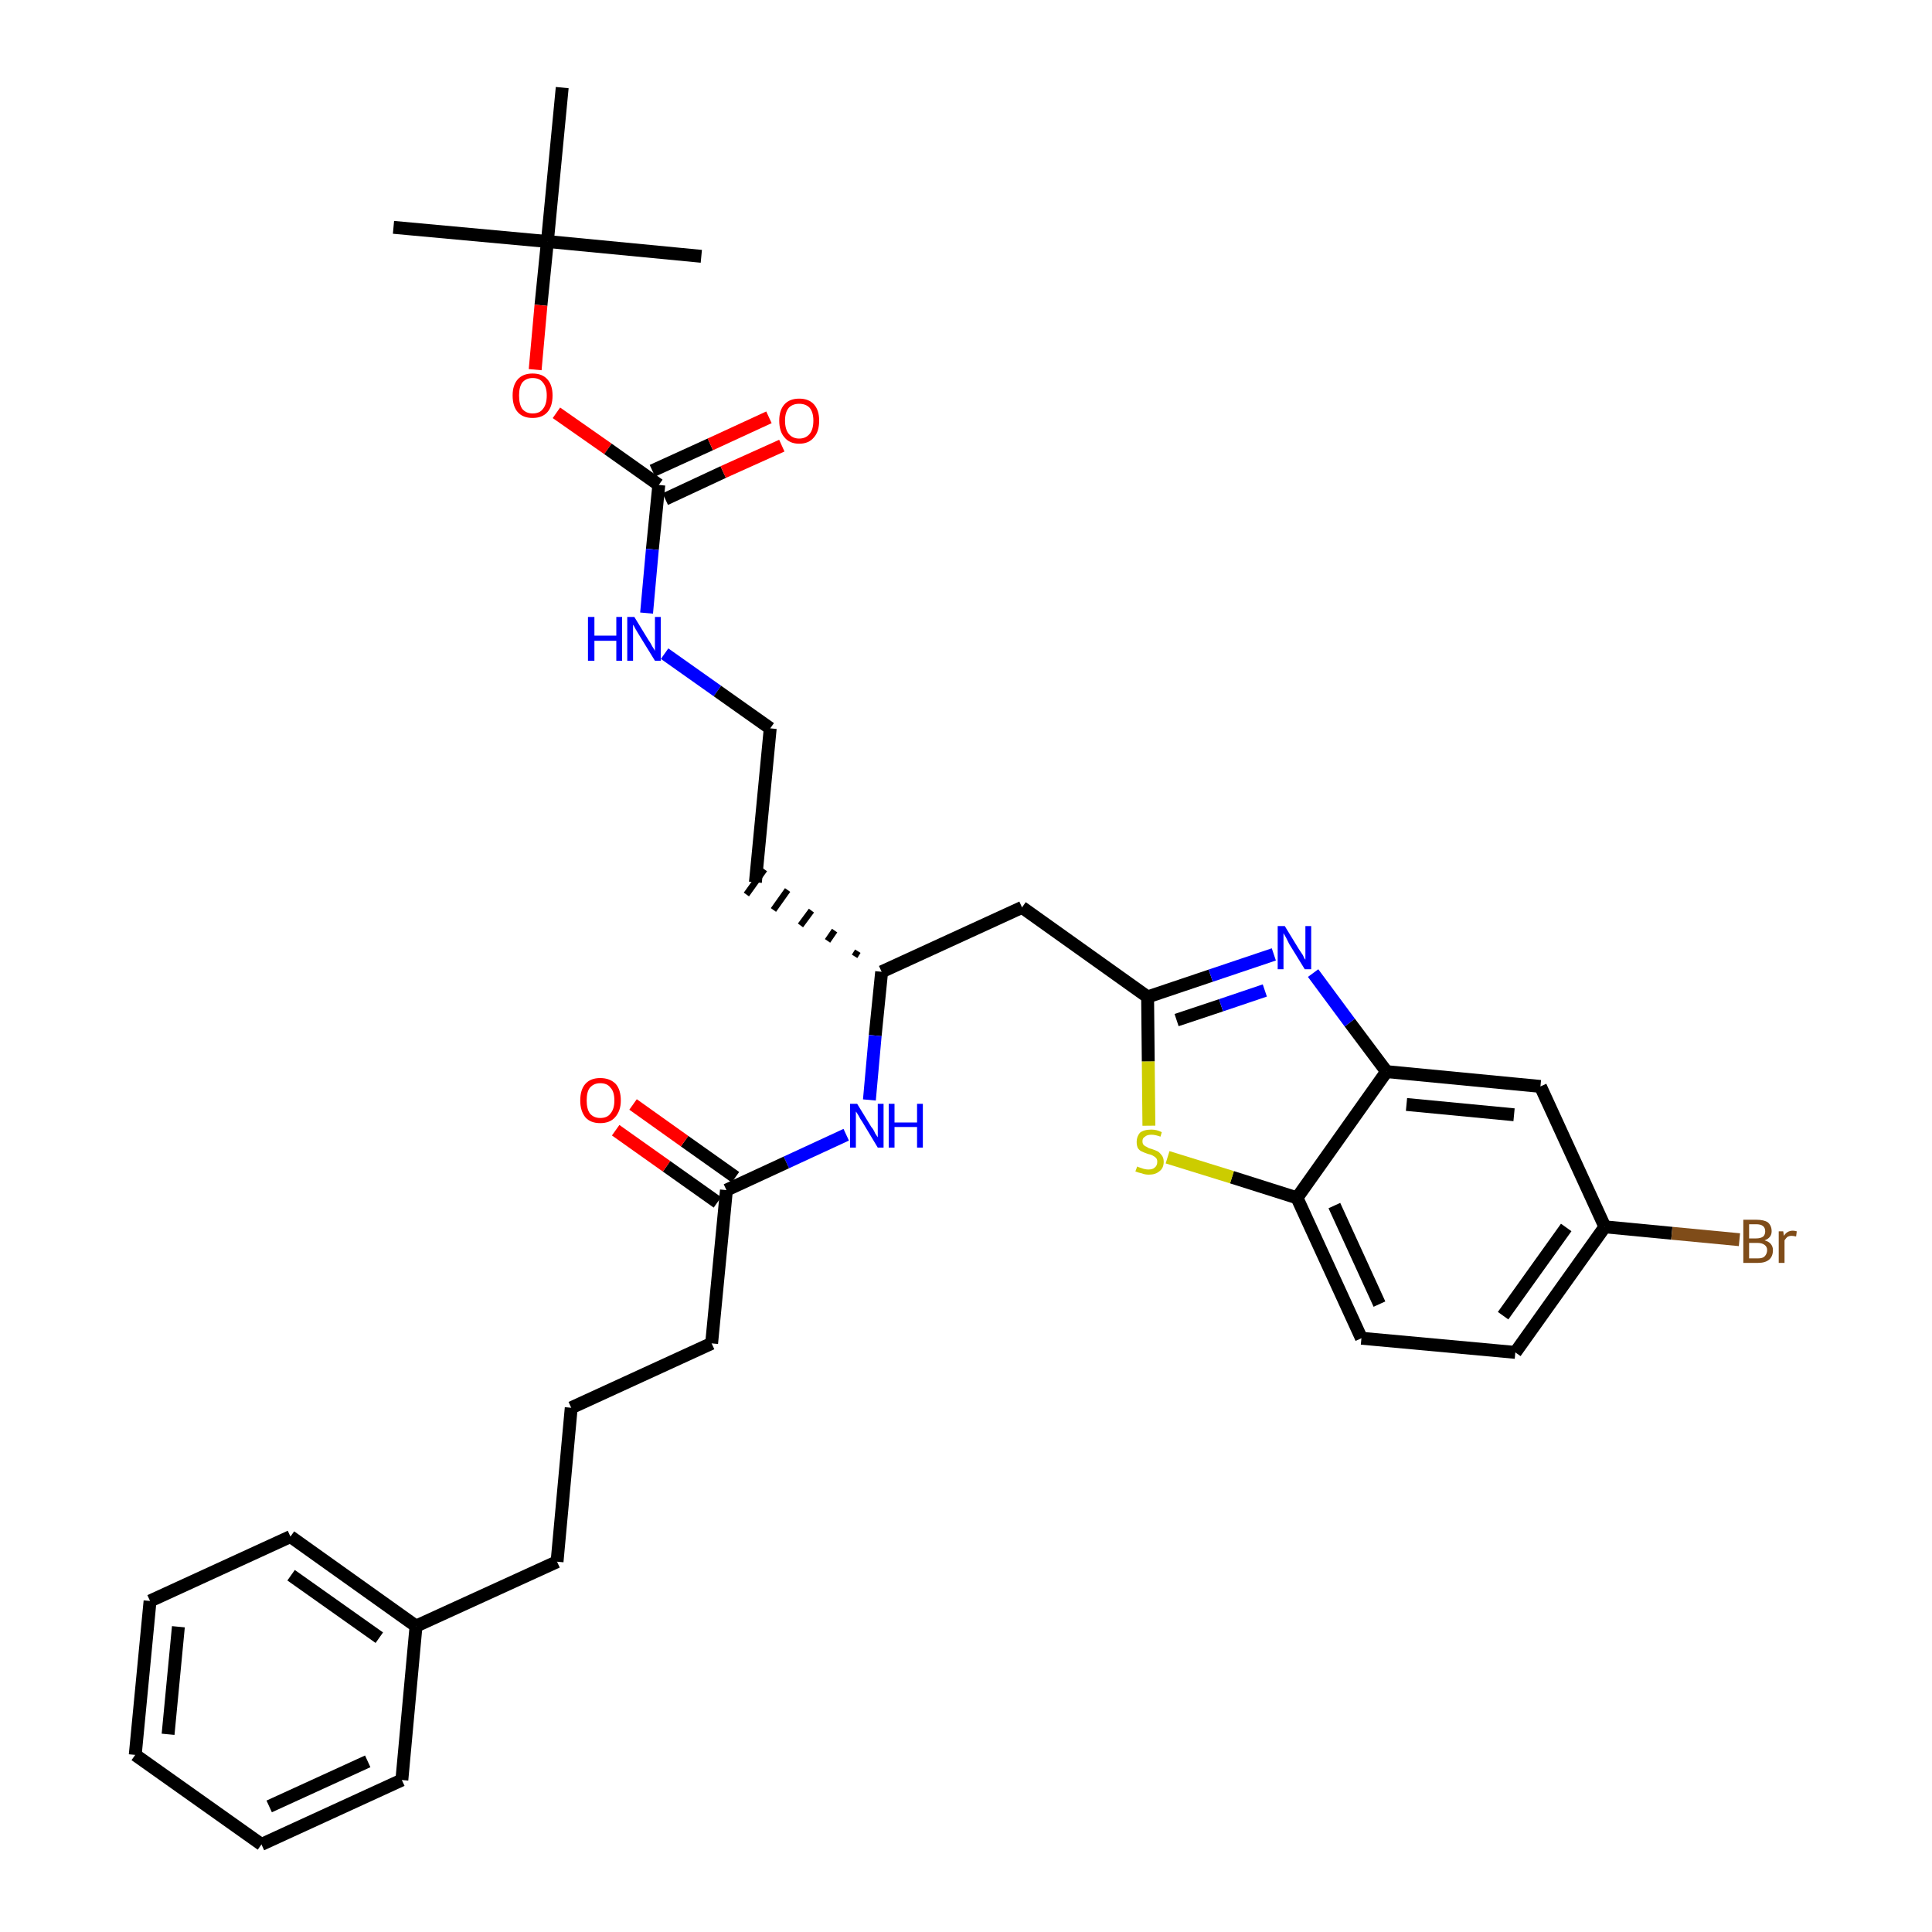 <?xml version='1.0' encoding='iso-8859-1'?>
<svg version='1.1' baseProfile='full'
              xmlns='http://www.w3.org/2000/svg'
                      xmlns:rdkit='http://www.rdkit.org/xml'
                      xmlns:xlink='http://www.w3.org/1999/xlink'
                  xml:space='preserve'
width='300px' height='300px' viewBox='0 0 300 300'>
<!-- END OF HEADER -->
<path class='bond-0 atom-0 atom-1' d='M 61.1,35.3 L 85.0,37.5' style='fill:none;fill-rule:evenodd;stroke:#000000;stroke-width:2.0px;stroke-linecap:butt;stroke-linejoin:miter;stroke-opacity:1' />
<path class='bond-1 atom-1 atom-2' d='M 85.0,37.5 L 108.9,39.8' style='fill:none;fill-rule:evenodd;stroke:#000000;stroke-width:2.0px;stroke-linecap:butt;stroke-linejoin:miter;stroke-opacity:1' />
<path class='bond-2 atom-1 atom-3' d='M 85.0,37.5 L 87.3,13.6' style='fill:none;fill-rule:evenodd;stroke:#000000;stroke-width:2.0px;stroke-linecap:butt;stroke-linejoin:miter;stroke-opacity:1' />
<path class='bond-3 atom-1 atom-4' d='M 85.0,37.5 L 84.0,47.4' style='fill:none;fill-rule:evenodd;stroke:#000000;stroke-width:2.0px;stroke-linecap:butt;stroke-linejoin:miter;stroke-opacity:1' />
<path class='bond-3 atom-1 atom-4' d='M 84.0,47.4 L 83.1,57.4' style='fill:none;fill-rule:evenodd;stroke:#FF0000;stroke-width:2.0px;stroke-linecap:butt;stroke-linejoin:miter;stroke-opacity:1' />
<path class='bond-4 atom-4 atom-5' d='M 86.4,64.1 L 94.4,69.7' style='fill:none;fill-rule:evenodd;stroke:#FF0000;stroke-width:2.0px;stroke-linecap:butt;stroke-linejoin:miter;stroke-opacity:1' />
<path class='bond-4 atom-4 atom-5' d='M 94.4,69.7 L 102.3,75.3' style='fill:none;fill-rule:evenodd;stroke:#000000;stroke-width:2.0px;stroke-linecap:butt;stroke-linejoin:miter;stroke-opacity:1' />
<path class='bond-5 atom-5 atom-6' d='M 103.3,77.5 L 112.3,73.3' style='fill:none;fill-rule:evenodd;stroke:#000000;stroke-width:2.0px;stroke-linecap:butt;stroke-linejoin:miter;stroke-opacity:1' />
<path class='bond-5 atom-5 atom-6' d='M 112.3,73.3 L 121.4,69.2' style='fill:none;fill-rule:evenodd;stroke:#FF0000;stroke-width:2.0px;stroke-linecap:butt;stroke-linejoin:miter;stroke-opacity:1' />
<path class='bond-5 atom-5 atom-6' d='M 101.3,73.1 L 110.3,69.0' style='fill:none;fill-rule:evenodd;stroke:#000000;stroke-width:2.0px;stroke-linecap:butt;stroke-linejoin:miter;stroke-opacity:1' />
<path class='bond-5 atom-5 atom-6' d='M 110.3,69.0 L 119.4,64.8' style='fill:none;fill-rule:evenodd;stroke:#FF0000;stroke-width:2.0px;stroke-linecap:butt;stroke-linejoin:miter;stroke-opacity:1' />
<path class='bond-6 atom-5 atom-7' d='M 102.3,75.3 L 101.3,85.3' style='fill:none;fill-rule:evenodd;stroke:#000000;stroke-width:2.0px;stroke-linecap:butt;stroke-linejoin:miter;stroke-opacity:1' />
<path class='bond-6 atom-5 atom-7' d='M 101.3,85.3 L 100.4,95.2' style='fill:none;fill-rule:evenodd;stroke:#0000FF;stroke-width:2.0px;stroke-linecap:butt;stroke-linejoin:miter;stroke-opacity:1' />
<path class='bond-7 atom-7 atom-8' d='M 103.2,101.5 L 111.4,107.3' style='fill:none;fill-rule:evenodd;stroke:#0000FF;stroke-width:2.0px;stroke-linecap:butt;stroke-linejoin:miter;stroke-opacity:1' />
<path class='bond-7 atom-7 atom-8' d='M 111.4,107.3 L 119.6,113.1' style='fill:none;fill-rule:evenodd;stroke:#000000;stroke-width:2.0px;stroke-linecap:butt;stroke-linejoin:miter;stroke-opacity:1' />
<path class='bond-8 atom-8 atom-9' d='M 119.6,113.1 L 117.3,137.0' style='fill:none;fill-rule:evenodd;stroke:#000000;stroke-width:2.0px;stroke-linecap:butt;stroke-linejoin:miter;stroke-opacity:1' />
<path class='bond-9 atom-10 atom-9' d='M 133.2,147.7 L 132.7,148.5' style='fill:none;fill-rule:evenodd;stroke:#000000;stroke-width:1.0px;stroke-linecap:butt;stroke-linejoin:miter;stroke-opacity:1' />
<path class='bond-9 atom-10 atom-9' d='M 129.6,144.5 L 128.5,146.1' style='fill:none;fill-rule:evenodd;stroke:#000000;stroke-width:1.0px;stroke-linecap:butt;stroke-linejoin:miter;stroke-opacity:1' />
<path class='bond-9 atom-10 atom-9' d='M 126.0,141.4 L 124.3,143.7' style='fill:none;fill-rule:evenodd;stroke:#000000;stroke-width:1.0px;stroke-linecap:butt;stroke-linejoin:miter;stroke-opacity:1' />
<path class='bond-9 atom-10 atom-9' d='M 122.3,138.2 L 120.1,141.3' style='fill:none;fill-rule:evenodd;stroke:#000000;stroke-width:1.0px;stroke-linecap:butt;stroke-linejoin:miter;stroke-opacity:1' />
<path class='bond-9 atom-10 atom-9' d='M 118.7,135.0 L 115.9,138.9' style='fill:none;fill-rule:evenodd;stroke:#000000;stroke-width:1.0px;stroke-linecap:butt;stroke-linejoin:miter;stroke-opacity:1' />
<path class='bond-10 atom-10 atom-11' d='M 136.9,150.9 L 158.7,140.9' style='fill:none;fill-rule:evenodd;stroke:#000000;stroke-width:2.0px;stroke-linecap:butt;stroke-linejoin:miter;stroke-opacity:1' />
<path class='bond-21 atom-10 atom-22' d='M 136.9,150.9 L 135.9,160.8' style='fill:none;fill-rule:evenodd;stroke:#000000;stroke-width:2.0px;stroke-linecap:butt;stroke-linejoin:miter;stroke-opacity:1' />
<path class='bond-21 atom-10 atom-22' d='M 135.9,160.8 L 135.0,170.8' style='fill:none;fill-rule:evenodd;stroke:#0000FF;stroke-width:2.0px;stroke-linecap:butt;stroke-linejoin:miter;stroke-opacity:1' />
<path class='bond-11 atom-11 atom-12' d='M 158.7,140.9 L 178.2,154.8' style='fill:none;fill-rule:evenodd;stroke:#000000;stroke-width:2.0px;stroke-linecap:butt;stroke-linejoin:miter;stroke-opacity:1' />
<path class='bond-12 atom-12 atom-13' d='M 178.2,154.8 L 188.0,151.5' style='fill:none;fill-rule:evenodd;stroke:#000000;stroke-width:2.0px;stroke-linecap:butt;stroke-linejoin:miter;stroke-opacity:1' />
<path class='bond-12 atom-12 atom-13' d='M 188.0,151.5 L 197.8,148.2' style='fill:none;fill-rule:evenodd;stroke:#0000FF;stroke-width:2.0px;stroke-linecap:butt;stroke-linejoin:miter;stroke-opacity:1' />
<path class='bond-12 atom-12 atom-13' d='M 182.7,158.4 L 189.6,156.1' style='fill:none;fill-rule:evenodd;stroke:#000000;stroke-width:2.0px;stroke-linecap:butt;stroke-linejoin:miter;stroke-opacity:1' />
<path class='bond-12 atom-12 atom-13' d='M 189.6,156.1 L 196.4,153.8' style='fill:none;fill-rule:evenodd;stroke:#0000FF;stroke-width:2.0px;stroke-linecap:butt;stroke-linejoin:miter;stroke-opacity:1' />
<path class='bond-33 atom-21 atom-12' d='M 178.4,174.8 L 178.3,164.8' style='fill:none;fill-rule:evenodd;stroke:#CCCC00;stroke-width:2.0px;stroke-linecap:butt;stroke-linejoin:miter;stroke-opacity:1' />
<path class='bond-33 atom-21 atom-12' d='M 178.3,164.8 L 178.2,154.8' style='fill:none;fill-rule:evenodd;stroke:#000000;stroke-width:2.0px;stroke-linecap:butt;stroke-linejoin:miter;stroke-opacity:1' />
<path class='bond-13 atom-13 atom-14' d='M 203.9,151.1 L 209.6,158.8' style='fill:none;fill-rule:evenodd;stroke:#0000FF;stroke-width:2.0px;stroke-linecap:butt;stroke-linejoin:miter;stroke-opacity:1' />
<path class='bond-13 atom-13 atom-14' d='M 209.6,158.8 L 215.3,166.4' style='fill:none;fill-rule:evenodd;stroke:#000000;stroke-width:2.0px;stroke-linecap:butt;stroke-linejoin:miter;stroke-opacity:1' />
<path class='bond-14 atom-14 atom-15' d='M 215.3,166.4 L 239.2,168.7' style='fill:none;fill-rule:evenodd;stroke:#000000;stroke-width:2.0px;stroke-linecap:butt;stroke-linejoin:miter;stroke-opacity:1' />
<path class='bond-14 atom-14 atom-15' d='M 218.4,171.5 L 235.1,173.1' style='fill:none;fill-rule:evenodd;stroke:#000000;stroke-width:2.0px;stroke-linecap:butt;stroke-linejoin:miter;stroke-opacity:1' />
<path class='bond-35 atom-20 atom-14' d='M 201.4,186.0 L 215.3,166.4' style='fill:none;fill-rule:evenodd;stroke:#000000;stroke-width:2.0px;stroke-linecap:butt;stroke-linejoin:miter;stroke-opacity:1' />
<path class='bond-15 atom-15 atom-16' d='M 239.2,168.7 L 249.2,190.5' style='fill:none;fill-rule:evenodd;stroke:#000000;stroke-width:2.0px;stroke-linecap:butt;stroke-linejoin:miter;stroke-opacity:1' />
<path class='bond-16 atom-16 atom-17' d='M 249.2,190.5 L 259.6,191.5' style='fill:none;fill-rule:evenodd;stroke:#000000;stroke-width:2.0px;stroke-linecap:butt;stroke-linejoin:miter;stroke-opacity:1' />
<path class='bond-16 atom-16 atom-17' d='M 259.6,191.5 L 270.1,192.5' style='fill:none;fill-rule:evenodd;stroke:#7F4C19;stroke-width:2.0px;stroke-linecap:butt;stroke-linejoin:miter;stroke-opacity:1' />
<path class='bond-17 atom-16 atom-18' d='M 249.2,190.5 L 235.3,210.0' style='fill:none;fill-rule:evenodd;stroke:#000000;stroke-width:2.0px;stroke-linecap:butt;stroke-linejoin:miter;stroke-opacity:1' />
<path class='bond-17 atom-16 atom-18' d='M 243.2,190.6 L 233.4,204.3' style='fill:none;fill-rule:evenodd;stroke:#000000;stroke-width:2.0px;stroke-linecap:butt;stroke-linejoin:miter;stroke-opacity:1' />
<path class='bond-18 atom-18 atom-19' d='M 235.3,210.0 L 211.4,207.8' style='fill:none;fill-rule:evenodd;stroke:#000000;stroke-width:2.0px;stroke-linecap:butt;stroke-linejoin:miter;stroke-opacity:1' />
<path class='bond-19 atom-19 atom-20' d='M 211.4,207.8 L 201.4,186.0' style='fill:none;fill-rule:evenodd;stroke:#000000;stroke-width:2.0px;stroke-linecap:butt;stroke-linejoin:miter;stroke-opacity:1' />
<path class='bond-19 atom-19 atom-20' d='M 214.2,202.5 L 207.2,187.2' style='fill:none;fill-rule:evenodd;stroke:#000000;stroke-width:2.0px;stroke-linecap:butt;stroke-linejoin:miter;stroke-opacity:1' />
<path class='bond-20 atom-20 atom-21' d='M 201.4,186.0 L 191.3,182.8' style='fill:none;fill-rule:evenodd;stroke:#000000;stroke-width:2.0px;stroke-linecap:butt;stroke-linejoin:miter;stroke-opacity:1' />
<path class='bond-20 atom-20 atom-21' d='M 191.3,182.8 L 181.3,179.7' style='fill:none;fill-rule:evenodd;stroke:#CCCC00;stroke-width:2.0px;stroke-linecap:butt;stroke-linejoin:miter;stroke-opacity:1' />
<path class='bond-22 atom-22 atom-23' d='M 131.4,176.2 L 122.1,180.5' style='fill:none;fill-rule:evenodd;stroke:#0000FF;stroke-width:2.0px;stroke-linecap:butt;stroke-linejoin:miter;stroke-opacity:1' />
<path class='bond-22 atom-22 atom-23' d='M 122.1,180.5 L 112.8,184.8' style='fill:none;fill-rule:evenodd;stroke:#000000;stroke-width:2.0px;stroke-linecap:butt;stroke-linejoin:miter;stroke-opacity:1' />
<path class='bond-23 atom-23 atom-24' d='M 114.2,182.8 L 106.3,177.2' style='fill:none;fill-rule:evenodd;stroke:#000000;stroke-width:2.0px;stroke-linecap:butt;stroke-linejoin:miter;stroke-opacity:1' />
<path class='bond-23 atom-23 atom-24' d='M 106.3,177.2 L 98.3,171.5' style='fill:none;fill-rule:evenodd;stroke:#FF0000;stroke-width:2.0px;stroke-linecap:butt;stroke-linejoin:miter;stroke-opacity:1' />
<path class='bond-23 atom-23 atom-24' d='M 111.4,186.7 L 103.5,181.1' style='fill:none;fill-rule:evenodd;stroke:#000000;stroke-width:2.0px;stroke-linecap:butt;stroke-linejoin:miter;stroke-opacity:1' />
<path class='bond-23 atom-23 atom-24' d='M 103.5,181.1 L 95.6,175.5' style='fill:none;fill-rule:evenodd;stroke:#FF0000;stroke-width:2.0px;stroke-linecap:butt;stroke-linejoin:miter;stroke-opacity:1' />
<path class='bond-24 atom-23 atom-25' d='M 112.8,184.8 L 110.5,208.6' style='fill:none;fill-rule:evenodd;stroke:#000000;stroke-width:2.0px;stroke-linecap:butt;stroke-linejoin:miter;stroke-opacity:1' />
<path class='bond-25 atom-25 atom-26' d='M 110.5,208.6 L 88.7,218.6' style='fill:none;fill-rule:evenodd;stroke:#000000;stroke-width:2.0px;stroke-linecap:butt;stroke-linejoin:miter;stroke-opacity:1' />
<path class='bond-26 atom-26 atom-27' d='M 88.7,218.6 L 86.5,242.5' style='fill:none;fill-rule:evenodd;stroke:#000000;stroke-width:2.0px;stroke-linecap:butt;stroke-linejoin:miter;stroke-opacity:1' />
<path class='bond-27 atom-27 atom-28' d='M 86.5,242.5 L 64.6,252.5' style='fill:none;fill-rule:evenodd;stroke:#000000;stroke-width:2.0px;stroke-linecap:butt;stroke-linejoin:miter;stroke-opacity:1' />
<path class='bond-28 atom-28 atom-29' d='M 64.6,252.5 L 45.1,238.6' style='fill:none;fill-rule:evenodd;stroke:#000000;stroke-width:2.0px;stroke-linecap:butt;stroke-linejoin:miter;stroke-opacity:1' />
<path class='bond-28 atom-28 atom-29' d='M 58.9,254.3 L 45.2,244.6' style='fill:none;fill-rule:evenodd;stroke:#000000;stroke-width:2.0px;stroke-linecap:butt;stroke-linejoin:miter;stroke-opacity:1' />
<path class='bond-34 atom-33 atom-28' d='M 62.4,276.4 L 64.6,252.5' style='fill:none;fill-rule:evenodd;stroke:#000000;stroke-width:2.0px;stroke-linecap:butt;stroke-linejoin:miter;stroke-opacity:1' />
<path class='bond-29 atom-29 atom-30' d='M 45.1,238.6 L 23.3,248.6' style='fill:none;fill-rule:evenodd;stroke:#000000;stroke-width:2.0px;stroke-linecap:butt;stroke-linejoin:miter;stroke-opacity:1' />
<path class='bond-30 atom-30 atom-31' d='M 23.3,248.6 L 21.0,272.5' style='fill:none;fill-rule:evenodd;stroke:#000000;stroke-width:2.0px;stroke-linecap:butt;stroke-linejoin:miter;stroke-opacity:1' />
<path class='bond-30 atom-30 atom-31' d='M 27.7,252.6 L 26.1,269.3' style='fill:none;fill-rule:evenodd;stroke:#000000;stroke-width:2.0px;stroke-linecap:butt;stroke-linejoin:miter;stroke-opacity:1' />
<path class='bond-31 atom-31 atom-32' d='M 21.0,272.5 L 40.6,286.4' style='fill:none;fill-rule:evenodd;stroke:#000000;stroke-width:2.0px;stroke-linecap:butt;stroke-linejoin:miter;stroke-opacity:1' />
<path class='bond-32 atom-32 atom-33' d='M 40.6,286.4 L 62.4,276.4' style='fill:none;fill-rule:evenodd;stroke:#000000;stroke-width:2.0px;stroke-linecap:butt;stroke-linejoin:miter;stroke-opacity:1' />
<path class='bond-32 atom-32 atom-33' d='M 41.8,280.5 L 57.1,273.5' style='fill:none;fill-rule:evenodd;stroke:#000000;stroke-width:2.0px;stroke-linecap:butt;stroke-linejoin:miter;stroke-opacity:1' />
<path  class='atom-4' d='M 79.6 61.4
Q 79.6 59.8, 80.4 58.9
Q 81.2 58.0, 82.7 58.0
Q 84.2 58.0, 85.0 58.9
Q 85.8 59.8, 85.8 61.4
Q 85.8 63.1, 85.0 64.0
Q 84.2 64.9, 82.7 64.9
Q 81.2 64.9, 80.4 64.0
Q 79.6 63.1, 79.6 61.4
M 82.7 64.2
Q 83.8 64.2, 84.3 63.5
Q 84.9 62.8, 84.9 61.4
Q 84.9 60.1, 84.3 59.4
Q 83.8 58.7, 82.7 58.7
Q 81.7 58.7, 81.1 59.4
Q 80.6 60.1, 80.6 61.4
Q 80.6 62.8, 81.1 63.5
Q 81.7 64.2, 82.7 64.2
' fill='#FF0000'/>
<path  class='atom-6' d='M 121.0 65.3
Q 121.0 63.7, 121.8 62.8
Q 122.6 61.9, 124.1 61.9
Q 125.6 61.9, 126.4 62.8
Q 127.2 63.7, 127.2 65.3
Q 127.2 67.0, 126.4 67.9
Q 125.6 68.9, 124.1 68.9
Q 122.6 68.9, 121.8 67.9
Q 121.0 67.0, 121.0 65.3
M 124.1 68.1
Q 125.1 68.1, 125.7 67.4
Q 126.3 66.7, 126.3 65.3
Q 126.3 64.0, 125.7 63.3
Q 125.1 62.7, 124.1 62.7
Q 123.1 62.7, 122.5 63.3
Q 121.9 64.0, 121.9 65.3
Q 121.9 66.7, 122.5 67.4
Q 123.1 68.1, 124.1 68.1
' fill='#FF0000'/>
<path  class='atom-7' d='M 91.3 95.8
L 92.3 95.8
L 92.3 98.7
L 95.7 98.7
L 95.7 95.8
L 96.6 95.8
L 96.6 102.6
L 95.7 102.6
L 95.7 99.5
L 92.3 99.5
L 92.3 102.6
L 91.3 102.6
L 91.3 95.8
' fill='#0000FF'/>
<path  class='atom-7' d='M 98.5 95.8
L 100.7 99.4
Q 101.0 99.8, 101.3 100.4
Q 101.7 101.0, 101.7 101.1
L 101.7 95.8
L 102.6 95.8
L 102.6 102.6
L 101.7 102.6
L 99.3 98.7
Q 99.0 98.2, 98.7 97.7
Q 98.4 97.1, 98.3 97.0
L 98.3 102.6
L 97.4 102.6
L 97.4 95.8
L 98.5 95.8
' fill='#0000FF'/>
<path  class='atom-13' d='M 199.5 143.8
L 201.7 147.4
Q 201.9 147.7, 202.3 148.3
Q 202.6 149.0, 202.7 149.0
L 202.7 143.8
L 203.6 143.8
L 203.6 150.5
L 202.6 150.5
L 200.2 146.6
Q 200.0 146.2, 199.7 145.6
Q 199.4 145.1, 199.3 144.9
L 199.3 150.5
L 198.4 150.5
L 198.4 143.8
L 199.5 143.8
' fill='#0000FF'/>
<path  class='atom-17' d='M 274.0 192.6
Q 274.7 192.8, 275.0 193.2
Q 275.3 193.6, 275.3 194.1
Q 275.3 195.1, 274.7 195.6
Q 274.1 196.1, 273.0 196.1
L 270.7 196.1
L 270.7 189.4
L 272.7 189.4
Q 273.9 189.4, 274.5 189.8
Q 275.1 190.3, 275.1 191.2
Q 275.1 192.2, 274.0 192.6
M 271.6 190.1
L 271.6 192.3
L 272.7 192.3
Q 273.4 192.3, 273.8 192.0
Q 274.1 191.7, 274.1 191.2
Q 274.1 190.1, 272.7 190.1
L 271.6 190.1
M 273.0 195.4
Q 273.7 195.4, 274.0 195.1
Q 274.4 194.7, 274.4 194.1
Q 274.4 193.6, 274.0 193.3
Q 273.6 193.0, 272.9 193.0
L 271.6 193.0
L 271.6 195.4
L 273.0 195.4
' fill='#7F4C19'/>
<path  class='atom-17' d='M 276.9 191.2
L 277.0 191.9
Q 277.5 191.1, 278.4 191.1
Q 278.6 191.1, 279.0 191.2
L 278.9 192.0
Q 278.4 191.9, 278.2 191.9
Q 277.8 191.9, 277.5 192.1
Q 277.3 192.3, 277.1 192.6
L 277.1 196.1
L 276.2 196.1
L 276.2 191.2
L 276.9 191.2
' fill='#7F4C19'/>
<path  class='atom-21' d='M 176.6 181.1
Q 176.6 181.2, 177.0 181.3
Q 177.3 181.4, 177.6 181.5
Q 178.0 181.6, 178.3 181.6
Q 179.0 181.6, 179.3 181.3
Q 179.7 181.0, 179.7 180.4
Q 179.7 180.0, 179.5 179.8
Q 179.3 179.6, 179.1 179.5
Q 178.8 179.3, 178.3 179.2
Q 177.7 179.0, 177.3 178.8
Q 177.0 178.7, 176.7 178.3
Q 176.5 177.9, 176.5 177.3
Q 176.5 176.5, 177.0 175.9
Q 177.6 175.4, 178.8 175.4
Q 179.6 175.4, 180.4 175.8
L 180.2 176.5
Q 179.4 176.2, 178.8 176.2
Q 178.1 176.2, 177.8 176.5
Q 177.4 176.7, 177.4 177.2
Q 177.4 177.6, 177.6 177.8
Q 177.8 178.0, 178.1 178.1
Q 178.3 178.3, 178.8 178.4
Q 179.4 178.6, 179.8 178.8
Q 180.1 179.0, 180.4 179.4
Q 180.7 179.8, 180.7 180.4
Q 180.7 181.4, 180.0 181.9
Q 179.4 182.4, 178.4 182.4
Q 177.8 182.4, 177.3 182.2
Q 176.8 182.1, 176.3 181.9
L 176.6 181.1
' fill='#CCCC00'/>
<path  class='atom-22' d='M 133.1 171.4
L 135.3 175.0
Q 135.6 175.3, 135.9 176.0
Q 136.3 176.6, 136.3 176.6
L 136.3 171.4
L 137.2 171.4
L 137.2 178.2
L 136.3 178.2
L 133.9 174.2
Q 133.6 173.8, 133.3 173.2
Q 133.0 172.7, 132.9 172.6
L 132.9 178.2
L 132.0 178.2
L 132.0 171.4
L 133.1 171.4
' fill='#0000FF'/>
<path  class='atom-22' d='M 138.0 171.4
L 138.9 171.4
L 138.9 174.3
L 142.4 174.3
L 142.4 171.4
L 143.3 171.4
L 143.3 178.2
L 142.4 178.2
L 142.4 175.0
L 138.9 175.0
L 138.9 178.2
L 138.0 178.2
L 138.0 171.4
' fill='#0000FF'/>
<path  class='atom-24' d='M 90.1 170.9
Q 90.1 169.2, 90.9 168.3
Q 91.7 167.4, 93.2 167.4
Q 94.7 167.4, 95.6 168.3
Q 96.4 169.2, 96.4 170.9
Q 96.4 172.5, 95.5 173.5
Q 94.7 174.4, 93.2 174.4
Q 91.7 174.4, 90.9 173.5
Q 90.1 172.5, 90.1 170.9
M 93.2 173.6
Q 94.3 173.6, 94.8 172.9
Q 95.4 172.2, 95.4 170.9
Q 95.4 169.5, 94.8 168.9
Q 94.3 168.2, 93.2 168.2
Q 92.2 168.2, 91.6 168.9
Q 91.1 169.5, 91.1 170.9
Q 91.1 172.2, 91.6 172.9
Q 92.2 173.6, 93.2 173.6
' fill='#FF0000'/>
</svg>
